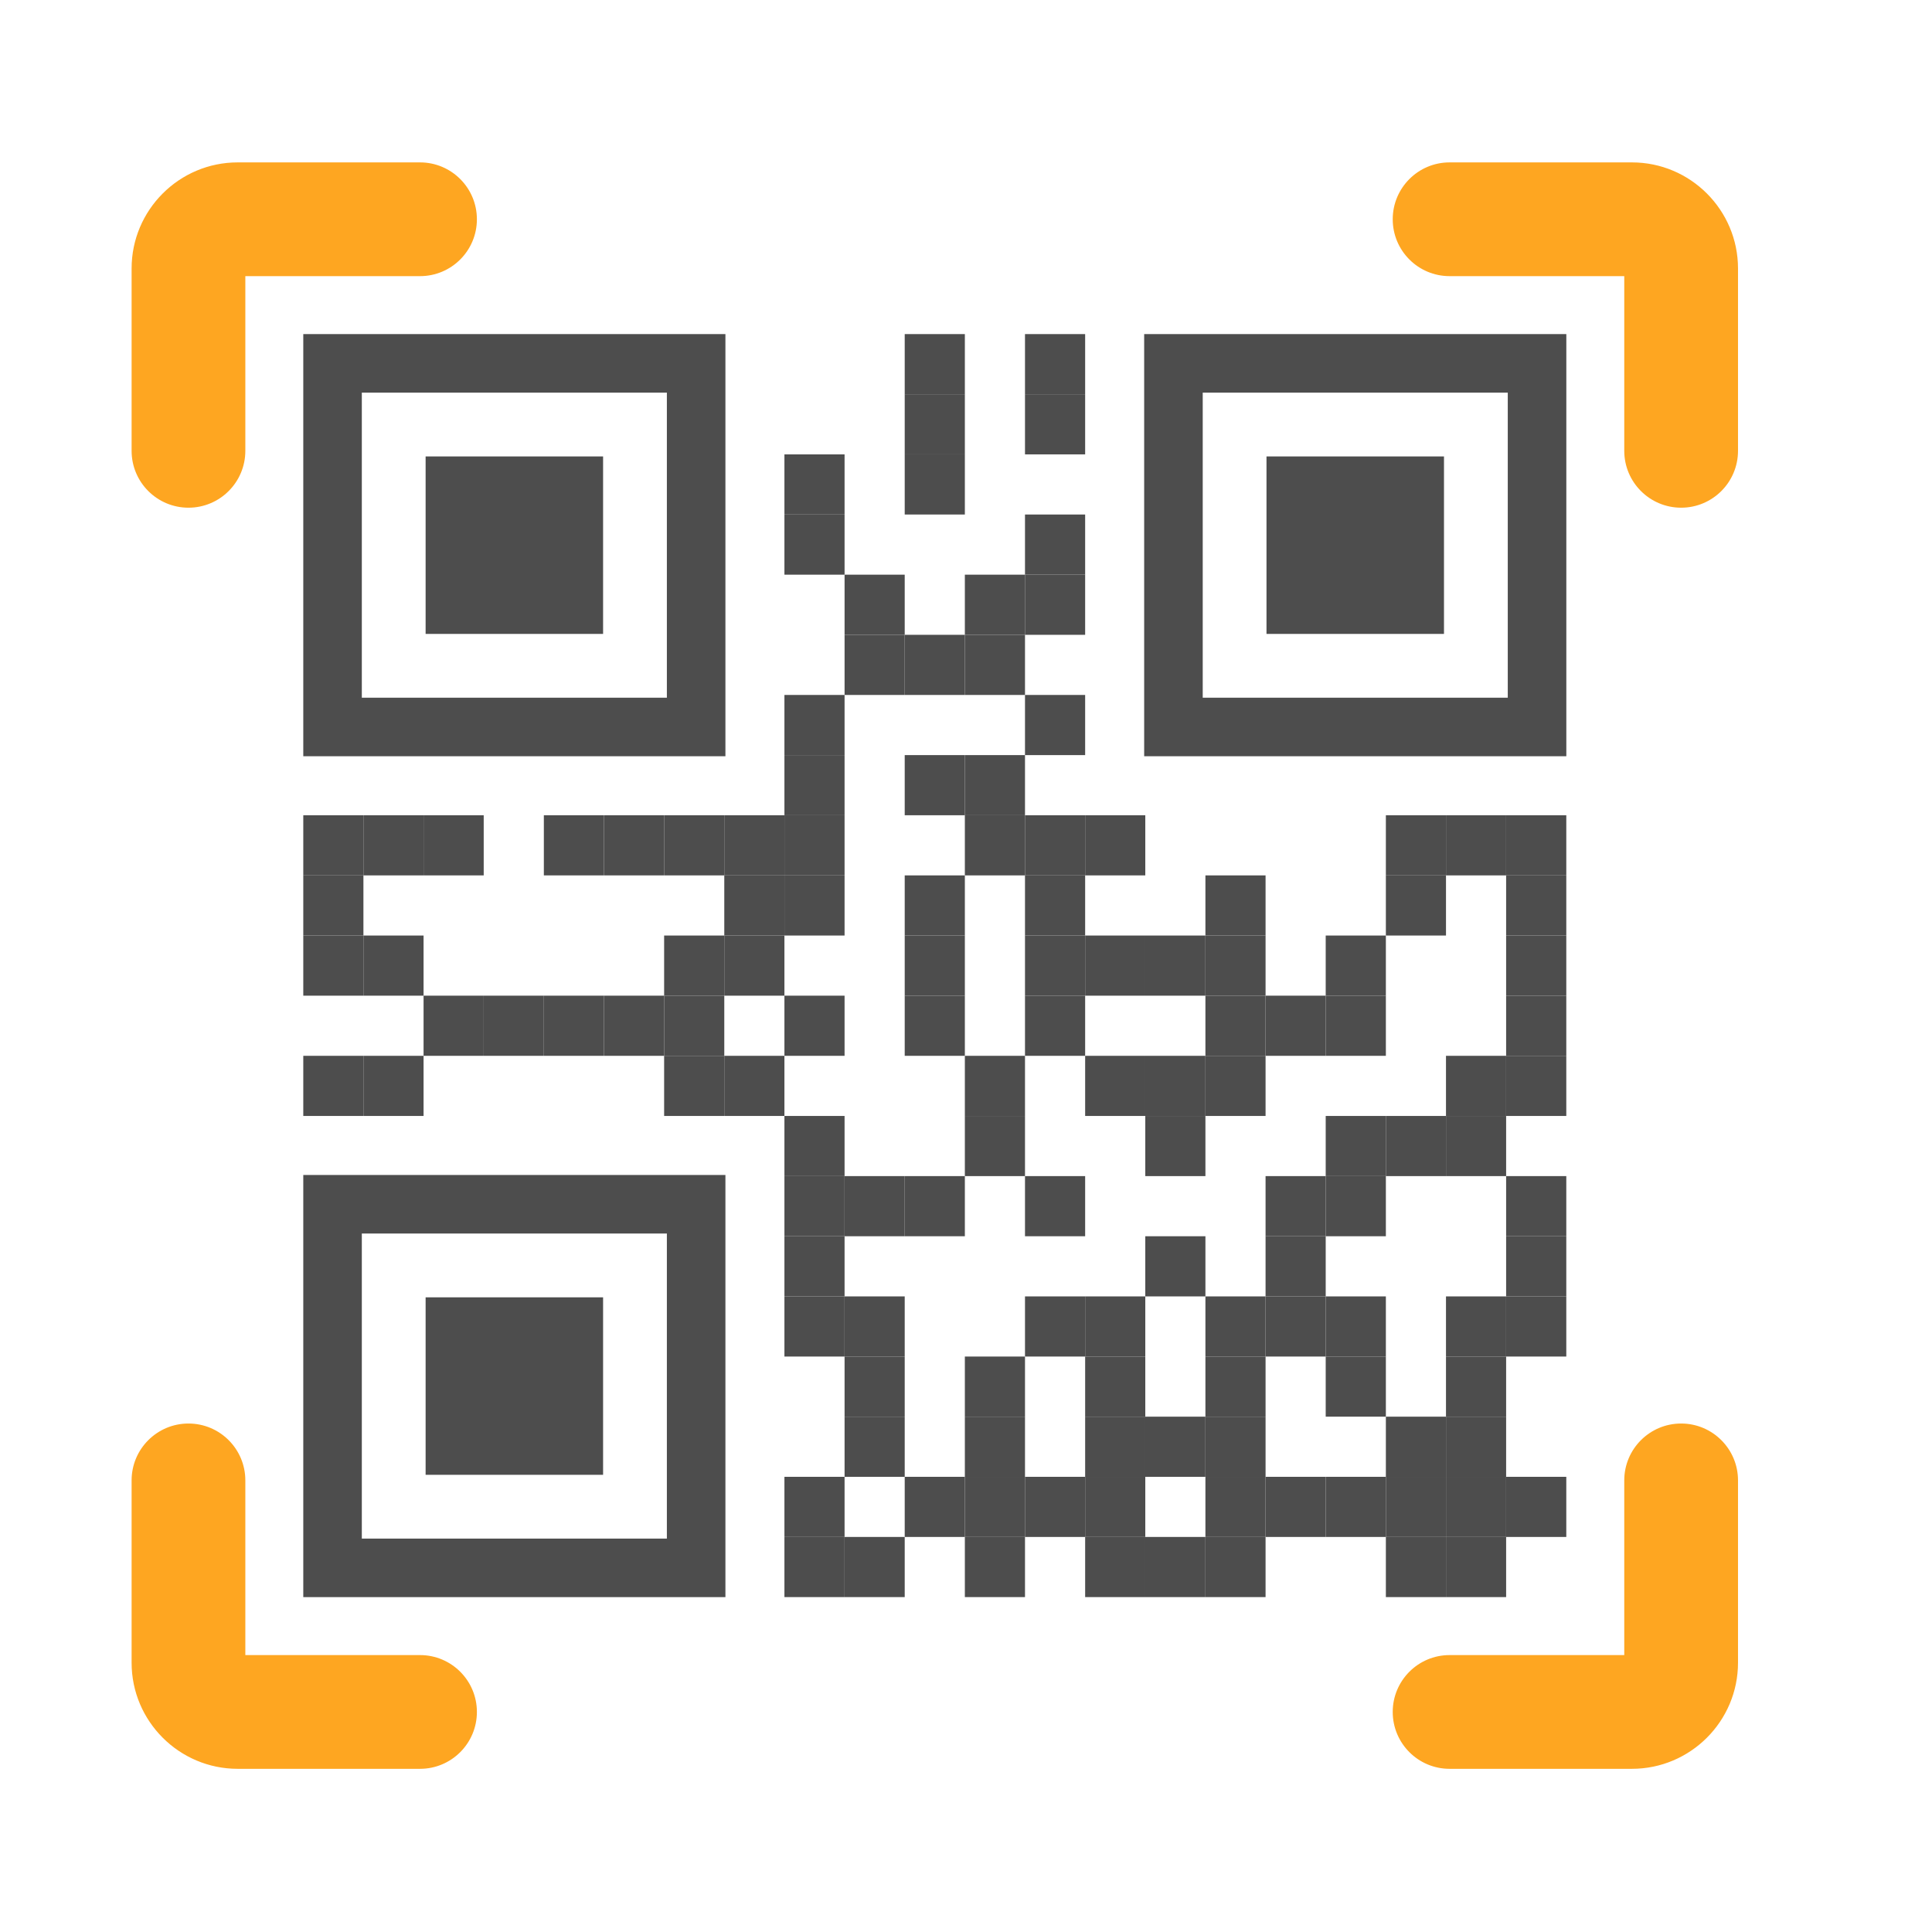 <svg xmlns="http://www.w3.org/2000/svg" xmlns:xlink="http://www.w3.org/1999/xlink" width="1080" zoomAndPan="magnify" viewBox="0 0 810 810" height="1080" preserveAspectRatio="xMidYMid meet" version="1.0"><defs><clipPath id="0b14374fe6"><path d="M 55.176 68.086 L 200 68.086 L 200 213 L 55.176 213 Z M 55.176 68.086 " clip-rule="nonzero"/></clipPath><clipPath id="5e37e4294c"><path d="M 583.391 68.086 L 728.664 68.086 L 728.664 213 L 583.391 213 Z M 583.391 68.086 " clip-rule="nonzero"/></clipPath><clipPath id="a9268d142b"><path d="M 55.176 596 L 200 596 L 200 741.586 L 55.176 741.586 Z M 55.176 596 " clip-rule="nonzero"/></clipPath><clipPath id="70a030e4d3"><path d="M 583.391 596.305 L 728.664 596.305 L 728.664 741.586 L 583.391 741.586 Z M 583.391 596.305 " clip-rule="nonzero"/></clipPath></defs><path fill="#4d4d4d" d="M 279.59 292.516 L 151.695 292.516 L 151.695 164.613 L 279.59 164.613 Z M 127.152 140.07 L 127.152 317.055 L 304.137 317.055 L 304.137 140.07 Z M 252.848 191.363 L 178.441 191.363 L 178.441 265.77 L 252.848 265.77 L 252.848 191.363 " fill-opacity="1" fill-rule="nonzero"/><path fill="#4d4d4d" d="M 632.141 292.516 L 504.246 292.516 L 504.246 164.613 L 632.141 164.613 Z M 479.699 140.07 L 479.699 317.055 L 656.688 317.055 L 656.688 140.07 Z M 605.398 191.363 L 530.984 191.363 L 530.984 265.77 L 605.398 265.77 L 605.398 191.363 " fill-opacity="1" fill-rule="nonzero"/><path fill="#4d4d4d" d="M 279.59 645.062 L 151.695 645.062 L 151.695 517.16 L 279.59 517.16 Z M 127.152 492.617 L 127.152 669.602 L 304.137 669.602 L 304.137 492.617 Z M 252.848 543.91 L 178.441 543.91 L 178.441 618.32 L 252.848 618.32 L 252.848 543.91 " fill-opacity="1" fill-rule="nonzero"/><path fill="#4d4d4d" d="M 152.367 367.012 L 127.152 367.012 L 127.152 341.797 L 152.367 341.797 L 152.367 367.012 " fill-opacity="1" fill-rule="nonzero"/><path fill="#4d4d4d" d="M 177.582 367.012 L 152.367 367.012 L 152.367 341.797 L 177.582 341.797 L 177.582 367.012 " fill-opacity="1" fill-rule="nonzero"/><path fill="#4d4d4d" d="M 202.797 367.012 L 177.582 367.012 L 177.582 341.797 L 202.797 341.797 L 202.797 367.012 " fill-opacity="1" fill-rule="nonzero"/><path fill="#4d4d4d" d="M 253.227 367.012 L 228.012 367.012 L 228.012 341.797 L 253.227 341.797 L 253.227 367.012 " fill-opacity="1" fill-rule="nonzero"/><path fill="#4d4d4d" d="M 278.441 367.012 L 253.227 367.012 L 253.227 341.797 L 278.441 341.797 L 278.441 367.012 " fill-opacity="1" fill-rule="nonzero"/><path fill="#4d4d4d" d="M 303.66 367.012 L 278.441 367.012 L 278.441 341.797 L 303.66 341.797 L 303.66 367.012 " fill-opacity="1" fill-rule="nonzero"/><path fill="#4d4d4d" d="M 328.875 367.012 L 303.66 367.012 L 303.66 341.797 L 328.875 341.797 L 328.875 367.012 " fill-opacity="1" fill-rule="nonzero"/><path fill="#4d4d4d" d="M 354.09 367.012 L 328.875 367.012 L 328.875 341.797 L 354.09 341.797 L 354.09 367.012 " fill-opacity="1" fill-rule="nonzero"/><path fill="#4d4d4d" d="M 354.09 392.227 L 328.875 392.227 L 328.875 367.012 L 354.09 367.012 L 354.09 392.227 " fill-opacity="1" fill-rule="nonzero"/><path fill="#4d4d4d" d="M 328.875 392.227 L 303.66 392.227 L 303.66 367.012 L 328.875 367.012 L 328.875 392.227 " fill-opacity="1" fill-rule="nonzero"/><path fill="#4d4d4d" d="M 328.875 417.441 L 303.66 417.441 L 303.66 392.227 L 328.875 392.227 L 328.875 417.441 " fill-opacity="1" fill-rule="nonzero"/><path fill="#4d4d4d" d="M 303.66 417.441 L 278.441 417.441 L 278.441 392.227 L 303.66 392.227 L 303.66 417.441 " fill-opacity="1" fill-rule="nonzero"/><path fill="#4d4d4d" d="M 303.66 442.656 L 278.441 442.656 L 278.441 417.441 L 303.66 417.441 L 303.66 442.656 " fill-opacity="1" fill-rule="nonzero"/><path fill="#4d4d4d" d="M 354.09 442.656 L 328.875 442.656 L 328.875 417.441 L 354.09 417.441 L 354.09 442.656 " fill-opacity="1" fill-rule="nonzero"/><path fill="#4d4d4d" d="M 354.09 493.086 L 328.875 493.086 L 328.875 467.871 L 354.09 467.871 L 354.09 493.086 " fill-opacity="1" fill-rule="nonzero"/><path fill="#4d4d4d" d="M 354.09 518.301 L 328.875 518.301 L 328.875 493.086 L 354.09 493.086 L 354.09 518.301 " fill-opacity="1" fill-rule="nonzero"/><path fill="#4d4d4d" d="M 354.09 543.523 L 328.875 543.523 L 328.875 518.301 L 354.09 518.301 L 354.09 543.523 " fill-opacity="1" fill-rule="nonzero"/><path fill="#4d4d4d" d="M 354.09 568.738 L 328.875 568.738 L 328.875 543.523 L 354.09 543.523 L 354.09 568.738 " fill-opacity="1" fill-rule="nonzero"/><path fill="#4d4d4d" d="M 379.305 568.738 L 354.09 568.738 L 354.09 543.523 L 379.305 543.523 L 379.305 568.738 " fill-opacity="1" fill-rule="nonzero"/><path fill="#4d4d4d" d="M 379.305 593.945 L 354.09 593.945 L 354.09 568.738 L 379.305 568.738 L 379.305 593.945 " fill-opacity="1" fill-rule="nonzero"/><path fill="#4d4d4d" d="M 379.305 619.168 L 354.09 619.168 L 354.09 593.945 L 379.305 593.945 L 379.305 619.168 " fill-opacity="1" fill-rule="nonzero"/><path fill="#4d4d4d" d="M 379.305 518.301 L 354.09 518.301 L 354.09 493.086 L 379.305 493.086 L 379.305 518.301 " fill-opacity="1" fill-rule="nonzero"/><path fill="#4d4d4d" d="M 404.52 518.301 L 379.305 518.301 L 379.305 493.086 L 404.52 493.086 L 404.52 518.301 " fill-opacity="1" fill-rule="nonzero"/><path fill="#4d4d4d" d="M 429.734 493.086 L 404.52 493.086 L 404.52 467.871 L 429.734 467.871 L 429.734 493.086 " fill-opacity="1" fill-rule="nonzero"/><path fill="#4d4d4d" d="M 429.734 467.871 L 404.52 467.871 L 404.52 442.656 L 429.734 442.656 L 429.734 467.871 " fill-opacity="1" fill-rule="nonzero"/><path fill="#4d4d4d" d="M 404.52 442.656 L 379.305 442.656 L 379.305 417.441 L 404.52 417.441 L 404.52 442.656 " fill-opacity="1" fill-rule="nonzero"/><path fill="#4d4d4d" d="M 404.52 417.441 L 379.305 417.441 L 379.305 392.227 L 404.52 392.227 L 404.52 417.441 " fill-opacity="1" fill-rule="nonzero"/><path fill="#4d4d4d" d="M 404.52 392.227 L 379.305 392.227 L 379.305 367.012 L 404.52 367.012 L 404.52 392.227 " fill-opacity="1" fill-rule="nonzero"/><path fill="#4d4d4d" d="M 429.734 367.012 L 404.52 367.012 L 404.52 341.797 L 429.734 341.797 L 429.734 367.012 " fill-opacity="1" fill-rule="nonzero"/><path fill="#4d4d4d" d="M 454.953 367.012 L 429.734 367.012 L 429.734 341.797 L 454.953 341.797 L 454.953 367.012 " fill-opacity="1" fill-rule="nonzero"/><path fill="#4d4d4d" d="M 480.164 367.012 L 454.953 367.012 L 454.953 341.797 L 480.164 341.797 L 480.164 367.012 " fill-opacity="1" fill-rule="nonzero"/><path fill="#4d4d4d" d="M 454.953 392.227 L 429.734 392.227 L 429.734 367.012 L 454.953 367.012 L 454.953 392.227 " fill-opacity="1" fill-rule="nonzero"/><path fill="#4d4d4d" d="M 454.953 417.441 L 429.734 417.441 L 429.734 392.227 L 454.953 392.227 L 454.953 417.441 " fill-opacity="1" fill-rule="nonzero"/><path fill="#4d4d4d" d="M 454.953 442.656 L 429.734 442.656 L 429.734 417.441 L 454.953 417.441 L 454.953 442.656 " fill-opacity="1" fill-rule="nonzero"/><path fill="#4d4d4d" d="M 480.164 467.871 L 454.953 467.871 L 454.953 442.656 L 480.164 442.656 L 480.164 467.871 " fill-opacity="1" fill-rule="nonzero"/><path fill="#4d4d4d" d="M 505.379 467.871 L 480.164 467.871 L 480.164 442.656 L 505.379 442.656 L 505.379 467.871 " fill-opacity="1" fill-rule="nonzero"/><path fill="#4d4d4d" d="M 530.594 467.871 L 505.379 467.871 L 505.379 442.656 L 530.594 442.656 L 530.594 467.871 " fill-opacity="1" fill-rule="nonzero"/><path fill="#4d4d4d" d="M 505.379 493.086 L 480.164 493.086 L 480.164 467.871 L 505.379 467.871 L 505.379 493.086 " fill-opacity="1" fill-rule="nonzero"/><path fill="#4d4d4d" d="M 530.594 442.656 L 505.379 442.656 L 505.379 417.441 L 530.594 417.441 L 530.594 442.656 " fill-opacity="1" fill-rule="nonzero"/><path fill="#4d4d4d" d="M 530.594 417.441 L 505.379 417.441 L 505.379 392.227 L 530.594 392.227 L 530.594 417.441 " fill-opacity="1" fill-rule="nonzero"/><path fill="#4d4d4d" d="M 530.594 392.227 L 505.379 392.227 L 505.379 367.012 L 530.594 367.012 L 530.594 392.227 " fill-opacity="1" fill-rule="nonzero"/><path fill="#4d4d4d" d="M 581.031 417.441 L 555.809 417.441 L 555.809 392.227 L 581.031 392.227 L 581.031 417.441 " fill-opacity="1" fill-rule="nonzero"/><path fill="#4d4d4d" d="M 581.031 442.656 L 555.809 442.656 L 555.809 417.441 L 581.031 417.441 L 581.031 442.656 " fill-opacity="1" fill-rule="nonzero"/><path fill="#4d4d4d" d="M 555.809 442.656 L 530.594 442.656 L 530.594 417.441 L 555.809 417.441 L 555.809 442.656 " fill-opacity="1" fill-rule="nonzero"/><path fill="#4d4d4d" d="M 606.238 392.227 L 581.031 392.227 L 581.031 367.012 L 606.238 367.012 L 606.238 392.227 " fill-opacity="1" fill-rule="nonzero"/><path fill="#4d4d4d" d="M 606.238 367.012 L 581.031 367.012 L 581.031 341.797 L 606.238 341.797 L 606.238 367.012 " fill-opacity="1" fill-rule="nonzero"/><path fill="#4d4d4d" d="M 631.453 367.012 L 606.238 367.012 L 606.238 341.797 L 631.453 341.797 L 631.453 367.012 " fill-opacity="1" fill-rule="nonzero"/><path fill="#4d4d4d" d="M 656.676 367.012 L 631.453 367.012 L 631.453 341.797 L 656.676 341.797 L 656.676 367.012 " fill-opacity="1" fill-rule="nonzero"/><path fill="#4d4d4d" d="M 656.676 392.227 L 631.453 392.227 L 631.453 367.012 L 656.676 367.012 L 656.676 392.227 " fill-opacity="1" fill-rule="nonzero"/><path fill="#4d4d4d" d="M 656.676 417.441 L 631.453 417.441 L 631.453 392.227 L 656.676 392.227 L 656.676 417.441 " fill-opacity="1" fill-rule="nonzero"/><path fill="#4d4d4d" d="M 656.676 442.656 L 631.453 442.656 L 631.453 417.441 L 656.676 417.441 L 656.676 442.656 " fill-opacity="1" fill-rule="nonzero"/><path fill="#4d4d4d" d="M 656.676 467.871 L 631.453 467.871 L 631.453 442.656 L 656.676 442.656 L 656.676 467.871 " fill-opacity="1" fill-rule="nonzero"/><path fill="#4d4d4d" d="M 631.453 467.871 L 606.238 467.871 L 606.238 442.656 L 631.453 442.656 L 631.453 467.871 " fill-opacity="1" fill-rule="nonzero"/><path fill="#4d4d4d" d="M 631.453 493.086 L 606.238 493.086 L 606.238 467.871 L 631.453 467.871 L 631.453 493.086 " fill-opacity="1" fill-rule="nonzero"/><path fill="#4d4d4d" d="M 606.238 493.086 L 581.031 493.086 L 581.031 467.871 L 606.238 467.871 L 606.238 493.086 " fill-opacity="1" fill-rule="nonzero"/><path fill="#4d4d4d" d="M 581.031 493.086 L 555.809 493.086 L 555.809 467.871 L 581.031 467.871 L 581.031 493.086 " fill-opacity="1" fill-rule="nonzero"/><path fill="#4d4d4d" d="M 581.031 518.301 L 555.809 518.301 L 555.809 493.086 L 581.031 493.086 L 581.031 518.301 " fill-opacity="1" fill-rule="nonzero"/><path fill="#4d4d4d" d="M 555.809 518.301 L 530.594 518.301 L 530.594 493.086 L 555.809 493.086 L 555.809 518.301 " fill-opacity="1" fill-rule="nonzero"/><path fill="#4d4d4d" d="M 555.809 543.523 L 530.594 543.523 L 530.594 518.301 L 555.809 518.301 L 555.809 543.523 " fill-opacity="1" fill-rule="nonzero"/><path fill="#4d4d4d" d="M 555.809 568.738 L 530.594 568.738 L 530.594 543.523 L 555.809 543.523 L 555.809 568.738 " fill-opacity="1" fill-rule="nonzero"/><path fill="#4d4d4d" d="M 530.594 568.738 L 505.379 568.738 L 505.379 543.523 L 530.594 543.523 L 530.594 568.738 " fill-opacity="1" fill-rule="nonzero"/><path fill="#4d4d4d" d="M 530.594 593.945 L 505.379 593.945 L 505.379 568.738 L 530.594 568.738 L 530.594 593.945 " fill-opacity="1" fill-rule="nonzero"/><path fill="#4d4d4d" d="M 530.594 619.168 L 505.379 619.168 L 505.379 593.945 L 530.594 593.945 L 530.594 619.168 " fill-opacity="1" fill-rule="nonzero"/><path fill="#4d4d4d" d="M 530.594 644.375 L 505.379 644.375 L 505.379 619.168 L 530.594 619.168 L 530.594 644.375 " fill-opacity="1" fill-rule="nonzero"/><path fill="#4d4d4d" d="M 530.594 669.59 L 505.379 669.59 L 505.379 644.375 L 530.594 644.375 L 530.594 669.59 " fill-opacity="1" fill-rule="nonzero"/><path fill="#4d4d4d" d="M 505.379 669.59 L 480.164 669.59 L 480.164 644.375 L 505.379 644.375 L 505.379 669.59 " fill-opacity="1" fill-rule="nonzero"/><path fill="#4d4d4d" d="M 480.164 669.59 L 454.953 669.59 L 454.953 644.375 L 480.164 644.375 L 480.164 669.59 " fill-opacity="1" fill-rule="nonzero"/><path fill="#4d4d4d" d="M 480.164 644.375 L 454.953 644.375 L 454.953 619.168 L 480.164 619.168 L 480.164 644.375 " fill-opacity="1" fill-rule="nonzero"/><path fill="#4d4d4d" d="M 480.164 619.168 L 454.953 619.168 L 454.953 593.945 L 480.164 593.945 L 480.164 619.168 " fill-opacity="1" fill-rule="nonzero"/><path fill="#4d4d4d" d="M 505.379 619.168 L 480.164 619.168 L 480.164 593.945 L 505.379 593.945 L 505.379 619.168 " fill-opacity="1" fill-rule="nonzero"/><path fill="#4d4d4d" d="M 480.164 593.945 L 454.953 593.945 L 454.953 568.738 L 480.164 568.738 L 480.164 593.945 " fill-opacity="1" fill-rule="nonzero"/><path fill="#4d4d4d" d="M 480.164 568.738 L 454.953 568.738 L 454.953 543.523 L 480.164 543.523 L 480.164 568.738 " fill-opacity="1" fill-rule="nonzero"/><path fill="#4d4d4d" d="M 505.379 543.523 L 480.164 543.523 L 480.164 518.301 L 505.379 518.301 L 505.379 543.523 " fill-opacity="1" fill-rule="nonzero"/><path fill="#4d4d4d" d="M 454.953 518.301 L 429.734 518.301 L 429.734 493.086 L 454.953 493.086 L 454.953 518.301 " fill-opacity="1" fill-rule="nonzero"/><path fill="#4d4d4d" d="M 454.953 568.738 L 429.734 568.738 L 429.734 543.523 L 454.953 543.523 L 454.953 568.738 " fill-opacity="1" fill-rule="nonzero"/><path fill="#4d4d4d" d="M 429.734 593.945 L 404.52 593.945 L 404.52 568.738 L 429.734 568.738 L 429.734 593.945 " fill-opacity="1" fill-rule="nonzero"/><path fill="#4d4d4d" d="M 429.734 619.168 L 404.52 619.168 L 404.52 593.945 L 429.734 593.945 L 429.734 619.168 " fill-opacity="1" fill-rule="nonzero"/><path fill="#4d4d4d" d="M 429.734 644.375 L 404.52 644.375 L 404.52 619.168 L 429.734 619.168 L 429.734 644.375 " fill-opacity="1" fill-rule="nonzero"/><path fill="#4d4d4d" d="M 429.734 669.59 L 404.52 669.59 L 404.52 644.375 L 429.734 644.375 L 429.734 669.59 " fill-opacity="1" fill-rule="nonzero"/><path fill="#4d4d4d" d="M 454.953 644.375 L 429.734 644.375 L 429.734 619.168 L 454.953 619.168 L 454.953 644.375 " fill-opacity="1" fill-rule="nonzero"/><path fill="#4d4d4d" d="M 404.52 644.375 L 379.305 644.375 L 379.305 619.168 L 404.52 619.168 L 404.52 644.375 " fill-opacity="1" fill-rule="nonzero"/><path fill="#4d4d4d" d="M 354.09 644.375 L 328.875 644.375 L 328.875 619.168 L 354.09 619.168 L 354.09 644.375 " fill-opacity="1" fill-rule="nonzero"/><path fill="#4d4d4d" d="M 354.09 669.59 L 328.875 669.59 L 328.875 644.375 L 354.09 644.375 L 354.09 669.59 " fill-opacity="1" fill-rule="nonzero"/><path fill="#4d4d4d" d="M 379.305 669.59 L 354.09 669.59 L 354.09 644.375 L 379.305 644.375 L 379.305 669.59 " fill-opacity="1" fill-rule="nonzero"/><path fill="#4d4d4d" d="M 555.809 644.375 L 530.594 644.375 L 530.594 619.168 L 555.809 619.168 L 555.809 644.375 " fill-opacity="1" fill-rule="nonzero"/><path fill="#4d4d4d" d="M 581.031 644.375 L 555.809 644.375 L 555.809 619.168 L 581.031 619.168 L 581.031 644.375 " fill-opacity="1" fill-rule="nonzero"/><path fill="#4d4d4d" d="M 606.238 644.375 L 581.031 644.375 L 581.031 619.168 L 606.238 619.168 L 606.238 644.375 " fill-opacity="1" fill-rule="nonzero"/><path fill="#4d4d4d" d="M 631.453 644.375 L 606.238 644.375 L 606.238 619.168 L 631.453 619.168 L 631.453 644.375 " fill-opacity="1" fill-rule="nonzero"/><path fill="#4d4d4d" d="M 631.453 619.168 L 606.238 619.168 L 606.238 593.945 L 631.453 593.945 L 631.453 619.168 " fill-opacity="1" fill-rule="nonzero"/><path fill="#4d4d4d" d="M 606.238 619.168 L 581.031 619.168 L 581.031 593.945 L 606.238 593.945 L 606.238 619.168 " fill-opacity="1" fill-rule="nonzero"/><path fill="#4d4d4d" d="M 606.238 669.59 L 581.031 669.59 L 581.031 644.375 L 606.238 644.375 L 606.238 669.59 " fill-opacity="1" fill-rule="nonzero"/><path fill="#4d4d4d" d="M 631.453 669.59 L 606.238 669.59 L 606.238 644.375 L 631.453 644.375 L 631.453 669.59 " fill-opacity="1" fill-rule="nonzero"/><path fill="#4d4d4d" d="M 656.676 644.375 L 631.453 644.375 L 631.453 619.168 L 656.676 619.168 L 656.676 644.375 " fill-opacity="1" fill-rule="nonzero"/><path fill="#4d4d4d" d="M 631.453 593.945 L 606.238 593.945 L 606.238 568.738 L 631.453 568.738 L 631.453 593.945 " fill-opacity="1" fill-rule="nonzero"/><path fill="#4d4d4d" d="M 631.453 568.738 L 606.238 568.738 L 606.238 543.523 L 631.453 543.523 L 631.453 568.738 " fill-opacity="1" fill-rule="nonzero"/><path fill="#4d4d4d" d="M 656.676 568.738 L 631.453 568.738 L 631.453 543.523 L 656.676 543.523 L 656.676 568.738 " fill-opacity="1" fill-rule="nonzero"/><path fill="#4d4d4d" d="M 656.676 543.523 L 631.453 543.523 L 631.453 518.301 L 656.676 518.301 L 656.676 543.523 " fill-opacity="1" fill-rule="nonzero"/><path fill="#4d4d4d" d="M 656.676 518.301 L 631.453 518.301 L 631.453 493.086 L 656.676 493.086 L 656.676 518.301 " fill-opacity="1" fill-rule="nonzero"/><path fill="#4d4d4d" d="M 581.031 568.738 L 555.809 568.738 L 555.809 543.523 L 581.031 543.523 L 581.031 568.738 " fill-opacity="1" fill-rule="nonzero"/><path fill="#4d4d4d" d="M 581.031 593.945 L 555.809 593.945 L 555.809 568.738 L 581.031 568.738 L 581.031 593.945 " fill-opacity="1" fill-rule="nonzero"/><path fill="#4d4d4d" d="M 505.379 417.441 L 480.164 417.441 L 480.164 392.227 L 505.379 392.227 L 505.379 417.441 " fill-opacity="1" fill-rule="nonzero"/><path fill="#4d4d4d" d="M 480.164 417.441 L 454.953 417.441 L 454.953 392.227 L 480.164 392.227 L 480.164 417.441 " fill-opacity="1" fill-rule="nonzero"/><path fill="#4d4d4d" d="M 454.953 316.582 L 429.734 316.582 L 429.734 291.363 L 454.953 291.363 L 454.953 316.582 " fill-opacity="1" fill-rule="nonzero"/><path fill="#4d4d4d" d="M 429.734 291.363 L 404.52 291.363 L 404.52 266.148 L 429.734 266.148 L 429.734 291.363 " fill-opacity="1" fill-rule="nonzero"/><path fill="#4d4d4d" d="M 404.52 291.363 L 379.305 291.363 L 379.305 266.148 L 404.52 266.148 L 404.52 291.363 " fill-opacity="1" fill-rule="nonzero"/><path fill="#4d4d4d" d="M 379.305 291.363 L 354.09 291.363 L 354.09 266.148 L 379.305 266.148 L 379.305 291.363 " fill-opacity="1" fill-rule="nonzero"/><path fill="#4d4d4d" d="M 379.305 266.148 L 354.09 266.148 L 354.09 240.934 L 379.305 240.934 L 379.305 266.148 " fill-opacity="1" fill-rule="nonzero"/><path fill="#4d4d4d" d="M 429.734 266.148 L 404.52 266.148 L 404.52 240.934 L 429.734 240.934 L 429.734 266.148 " fill-opacity="1" fill-rule="nonzero"/><path fill="#4d4d4d" d="M 454.953 266.148 L 429.734 266.148 L 429.734 240.934 L 454.953 240.934 L 454.953 266.148 " fill-opacity="1" fill-rule="nonzero"/><path fill="#4d4d4d" d="M 454.953 240.934 L 429.734 240.934 L 429.734 215.715 L 454.953 215.715 L 454.953 240.934 " fill-opacity="1" fill-rule="nonzero"/><path fill="#4d4d4d" d="M 454.953 190.5 L 429.734 190.5 L 429.734 165.285 L 454.953 165.285 L 454.953 190.5 " fill-opacity="1" fill-rule="nonzero"/><path fill="#4d4d4d" d="M 454.953 165.285 L 429.734 165.285 L 429.734 140.07 L 454.953 140.07 L 454.953 165.285 " fill-opacity="1" fill-rule="nonzero"/><path fill="#4d4d4d" d="M 404.52 165.285 L 379.305 165.285 L 379.305 140.07 L 404.52 140.07 L 404.52 165.285 " fill-opacity="1" fill-rule="nonzero"/><path fill="#4d4d4d" d="M 404.52 190.5 L 379.305 190.5 L 379.305 165.285 L 404.52 165.285 L 404.52 190.5 " fill-opacity="1" fill-rule="nonzero"/><path fill="#4d4d4d" d="M 404.52 215.715 L 379.305 215.715 L 379.305 190.5 L 404.52 190.5 L 404.52 215.715 " fill-opacity="1" fill-rule="nonzero"/><path fill="#4d4d4d" d="M 354.09 215.715 L 328.875 215.715 L 328.875 190.5 L 354.09 190.5 L 354.09 215.715 " fill-opacity="1" fill-rule="nonzero"/><path fill="#4d4d4d" d="M 354.09 240.934 L 328.875 240.934 L 328.875 215.715 L 354.09 215.715 L 354.09 240.934 " fill-opacity="1" fill-rule="nonzero"/><path fill="#4d4d4d" d="M 354.09 316.582 L 328.875 316.582 L 328.875 291.363 L 354.09 291.363 L 354.09 316.582 " fill-opacity="1" fill-rule="nonzero"/><path fill="#4d4d4d" d="M 354.09 341.797 L 328.875 341.797 L 328.875 316.582 L 354.09 316.582 L 354.09 341.797 " fill-opacity="1" fill-rule="nonzero"/><path fill="#4d4d4d" d="M 404.52 341.797 L 379.305 341.797 L 379.305 316.582 L 404.52 316.582 L 404.52 341.797 " fill-opacity="1" fill-rule="nonzero"/><path fill="#4d4d4d" d="M 429.734 341.797 L 404.52 341.797 L 404.52 316.582 L 429.734 316.582 L 429.734 341.797 " fill-opacity="1" fill-rule="nonzero"/><path fill="#4d4d4d" d="M 328.875 467.871 L 303.66 467.871 L 303.66 442.656 L 328.875 442.656 L 328.875 467.871 " fill-opacity="1" fill-rule="nonzero"/><path fill="#4d4d4d" d="M 303.66 467.871 L 278.441 467.871 L 278.441 442.656 L 303.66 442.656 L 303.66 467.871 " fill-opacity="1" fill-rule="nonzero"/><path fill="#4d4d4d" d="M 278.441 442.656 L 253.227 442.656 L 253.227 417.441 L 278.441 417.441 L 278.441 442.656 " fill-opacity="1" fill-rule="nonzero"/><path fill="#4d4d4d" d="M 253.227 442.656 L 228.012 442.656 L 228.012 417.441 L 253.227 417.441 L 253.227 442.656 " fill-opacity="1" fill-rule="nonzero"/><path fill="#4d4d4d" d="M 228.012 442.656 L 202.797 442.656 L 202.797 417.441 L 228.012 417.441 L 228.012 442.656 " fill-opacity="1" fill-rule="nonzero"/><path fill="#4d4d4d" d="M 202.797 442.656 L 177.582 442.656 L 177.582 417.441 L 202.797 417.441 L 202.797 442.656 " fill-opacity="1" fill-rule="nonzero"/><path fill="#4d4d4d" d="M 177.582 417.441 L 152.367 417.441 L 152.367 392.227 L 177.582 392.227 L 177.582 417.441 " fill-opacity="1" fill-rule="nonzero"/><path fill="#4d4d4d" d="M 177.582 467.871 L 152.367 467.871 L 152.367 442.656 L 177.582 442.656 L 177.582 467.871 " fill-opacity="1" fill-rule="nonzero"/><path fill="#4d4d4d" d="M 152.367 467.871 L 127.152 467.871 L 127.152 442.656 L 152.367 442.656 L 152.367 467.871 " fill-opacity="1" fill-rule="nonzero"/><path fill="#4d4d4d" d="M 152.367 417.441 L 127.152 417.441 L 127.152 392.227 L 152.367 392.227 L 152.367 417.441 " fill-opacity="1" fill-rule="nonzero"/><path fill="#4d4d4d" d="M 152.367 392.227 L 127.152 392.227 L 127.152 367.012 L 152.367 367.012 L 152.367 392.227 " fill-opacity="1" fill-rule="nonzero"/><g clip-path="url(#0b14374fe6)"><path fill="#fea621" d="M 79.02 212.855 C 65.855 212.855 55.176 202.176 55.176 189.008 L 55.176 112.566 C 55.176 88.039 75.129 68.086 99.648 68.086 L 176.098 68.086 C 189.262 68.086 199.941 78.77 199.941 91.934 C 199.941 105.098 189.262 115.773 176.098 115.773 L 102.859 115.773 L 102.859 189.008 C 102.859 202.176 92.188 212.855 79.02 212.855 " fill-opacity="1" fill-rule="nonzero"/></g><g clip-path="url(#5e37e4294c)"><path fill="#fea621" d="M 704.828 212.855 C 691.656 212.855 680.98 202.176 680.98 189.008 L 680.98 115.773 L 607.746 115.773 C 594.578 115.773 583.906 105.098 583.906 91.934 C 583.906 78.77 594.578 68.086 607.746 68.086 L 684.191 68.086 C 708.719 68.086 728.668 88.039 728.668 112.566 L 728.668 189.008 C 728.668 202.176 717.992 212.855 704.828 212.855 " fill-opacity="1" fill-rule="nonzero"/></g><g clip-path="url(#a9268d142b)"><path fill="#fea621" d="M 176.098 741.586 L 99.648 741.586 C 75.129 741.586 55.176 721.633 55.176 697.105 L 55.176 620.664 C 55.176 607.5 65.855 596.82 79.02 596.82 C 92.188 596.82 102.859 607.5 102.859 620.664 L 102.859 693.902 L 176.098 693.902 C 189.262 693.902 199.941 704.574 199.941 717.738 C 199.941 730.914 189.262 741.586 176.098 741.586 " fill-opacity="1" fill-rule="nonzero"/></g><g clip-path="url(#70a030e4d3)"><path fill="#fea621" d="M 684.191 741.586 L 607.746 741.586 C 594.578 741.586 583.906 730.914 583.906 717.738 C 583.906 704.574 594.578 693.902 607.746 693.902 L 680.98 693.902 L 680.98 620.664 C 680.98 607.5 691.656 596.82 704.828 596.82 C 717.992 596.82 728.668 607.5 728.668 620.664 L 728.668 697.105 C 728.668 721.633 708.719 741.586 684.191 741.586 " fill-opacity="1" fill-rule="nonzero"/></g></svg>